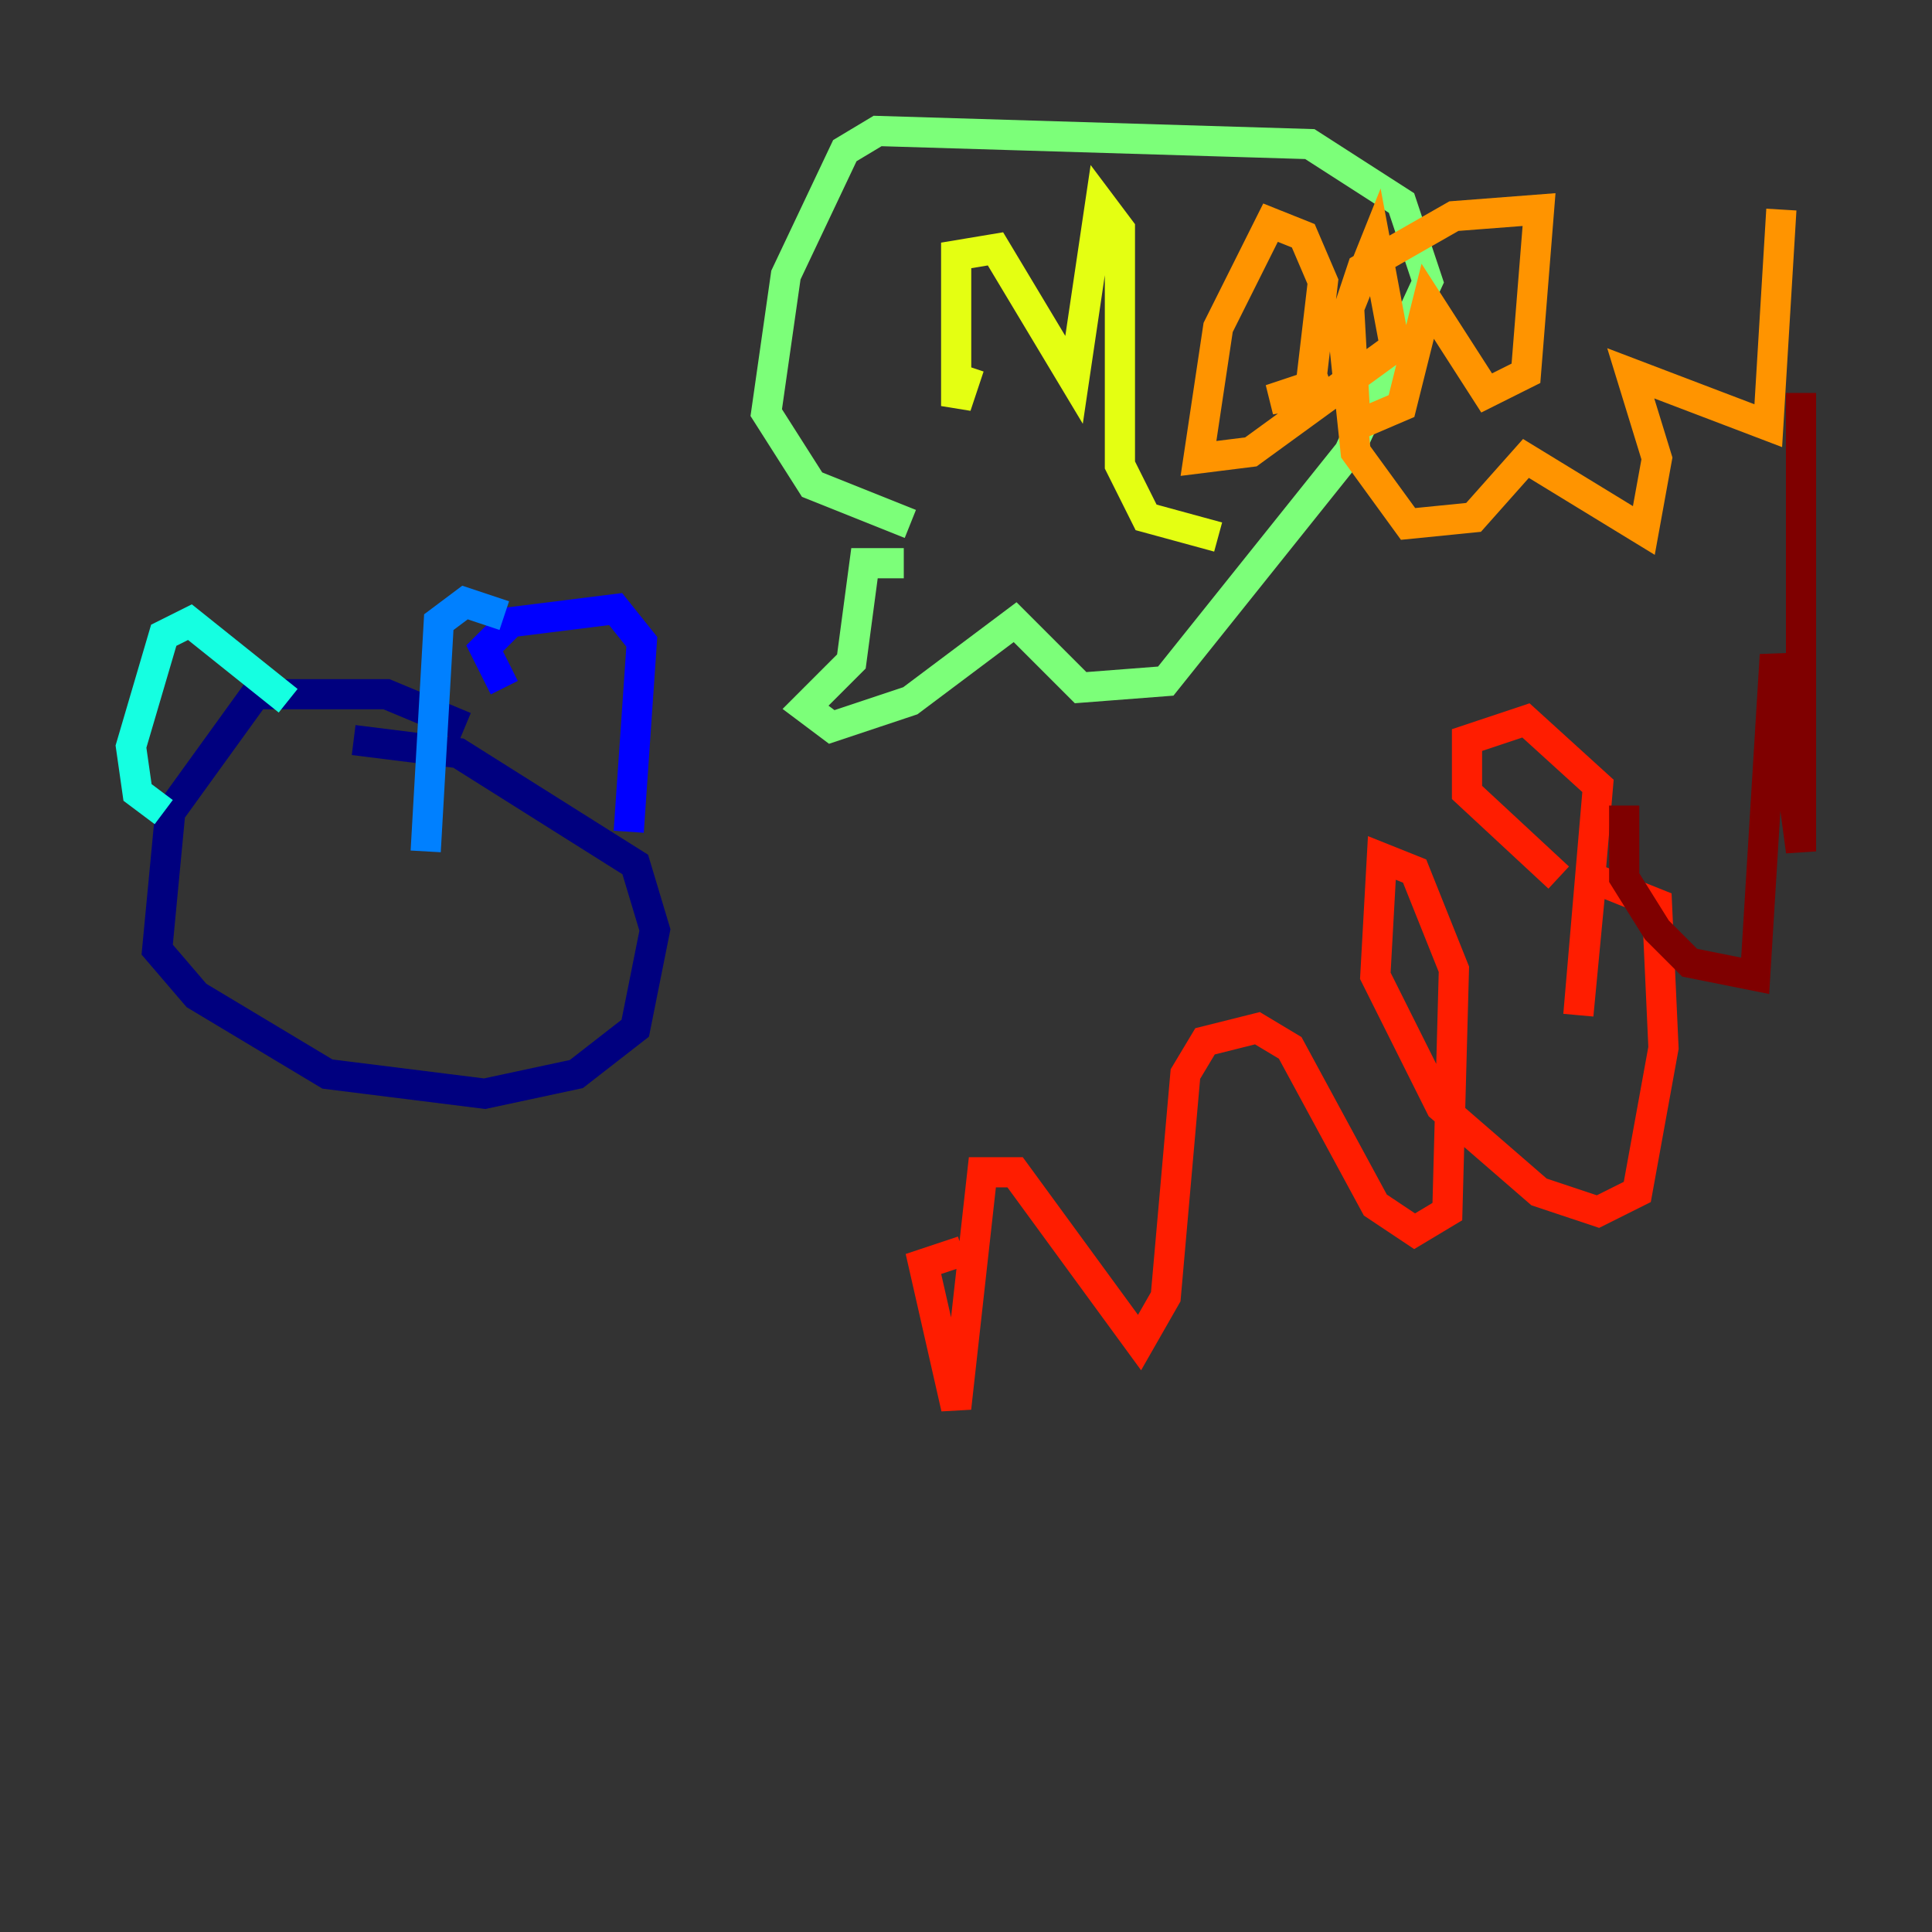 <?xml version="1.0" encoding="utf-8" ?>
<svg baseProfile="tiny" height="128" version="1.2" viewBox="0,0,128,128" width="128" xmlns="http://www.w3.org/2000/svg" xmlns:ev="http://www.w3.org/2001/xml-events" xmlns:xlink="http://www.w3.org/1999/xlink"><rect x="0" y="0" width="128" height="128" fill="#333333" stroke="none"/><defs /><polyline fill="none" points="30.807,48.163 25.6,45.993 16.922,45.993 11.281,53.803 10.414,62.915 13.017,65.953 21.695,71.159 32.108,72.461 38.183,71.159 42.088,68.122 43.39,61.614 42.088,57.275 30.373,49.898 23.43,49.031" stroke="#00007f" stroke-width="2" /><polyline fill="none" points="33.41,45.559 32.108,42.956 33.844,41.22 40.786,40.352 42.522,42.522 41.654,55.105" stroke="#0000ff" stroke-width="2" /><polyline fill="none" points="33.41,40.786 30.807,39.919 29.071,41.22 28.203,56.407" stroke="#0080ff" stroke-width="2" /><polyline fill="none" points="19.091,46.427 12.583,41.22 10.848,42.088 8.678,49.464 9.112,52.502 10.848,53.803" stroke="#15ffe1" stroke-width="2" /><polyline fill="none" points="59.878,37.315 57.275,37.315 56.407,43.824 53.37,46.861 55.105,48.163 60.312,46.427 67.254,41.22 71.593,45.559 77.234,45.125 89.383,29.939 94.59,18.658 92.854,13.451 86.78,9.546 58.142,8.678 55.973,9.98 52.068,18.224 50.766,27.336 53.803,32.108 60.312,34.712" stroke="#7cff79" stroke-width="2" /><polyline fill="none" points="64.217,24.298 63.349,26.902 63.349,16.922 65.953,16.488 71.159,25.166 72.895,13.451 74.197,15.186 74.197,30.807 75.932,34.278 80.705,35.58" stroke="#e4ff12" stroke-width="2" /><polyline fill="none" points="88.081,25.166 84.176,26.468 86.78,26.034 87.647,18.658 86.346,15.62 84.176,14.752 80.705,21.695 79.403,30.373 82.875,29.939 92.42,22.997 91.119,16.054 89.383,20.393 89.817,28.203 92.854,26.902 94.59,19.959 98.495,26.034 101.098,24.732 101.966,13.885 96.325,14.319 90.251,17.79 88.949,21.695 89.817,29.939 93.288,34.712 97.627,34.278 101.098,30.373 108.909,35.146 109.776,30.373 108.041,24.732 117.153,28.203 118.02,13.885" stroke="#ff9400" stroke-width="2" /><polyline fill="none" points="63.783,82.875 61.18,83.742 63.349,93.288 65.085,77.668 67.254,77.668 75.498,88.949 77.234,85.912 78.536,71.159 79.837,68.99 83.308,68.122 85.478,69.424 91.119,79.837 93.722,81.573 95.891,80.271 96.325,64.217 93.722,57.709 91.552,56.841 91.119,64.651 95.458,73.329 101.966,78.969 105.871,80.271 108.475,78.969 110.21,69.424 109.776,59.878 105.437,58.142 104.57,67.254 105.871,52.068 101.098,47.729 97.193,49.031 97.193,52.502 103.268,58.142" stroke="#ff1d00" stroke-width="2" /><polyline fill="none" points="107.607,53.37 107.607,58.142 109.776,61.614 111.946,63.783 116.285,64.651 117.586,43.39 119.322,56.407 119.322,26.034" stroke="#7f0000" stroke-width="2" /></svg>